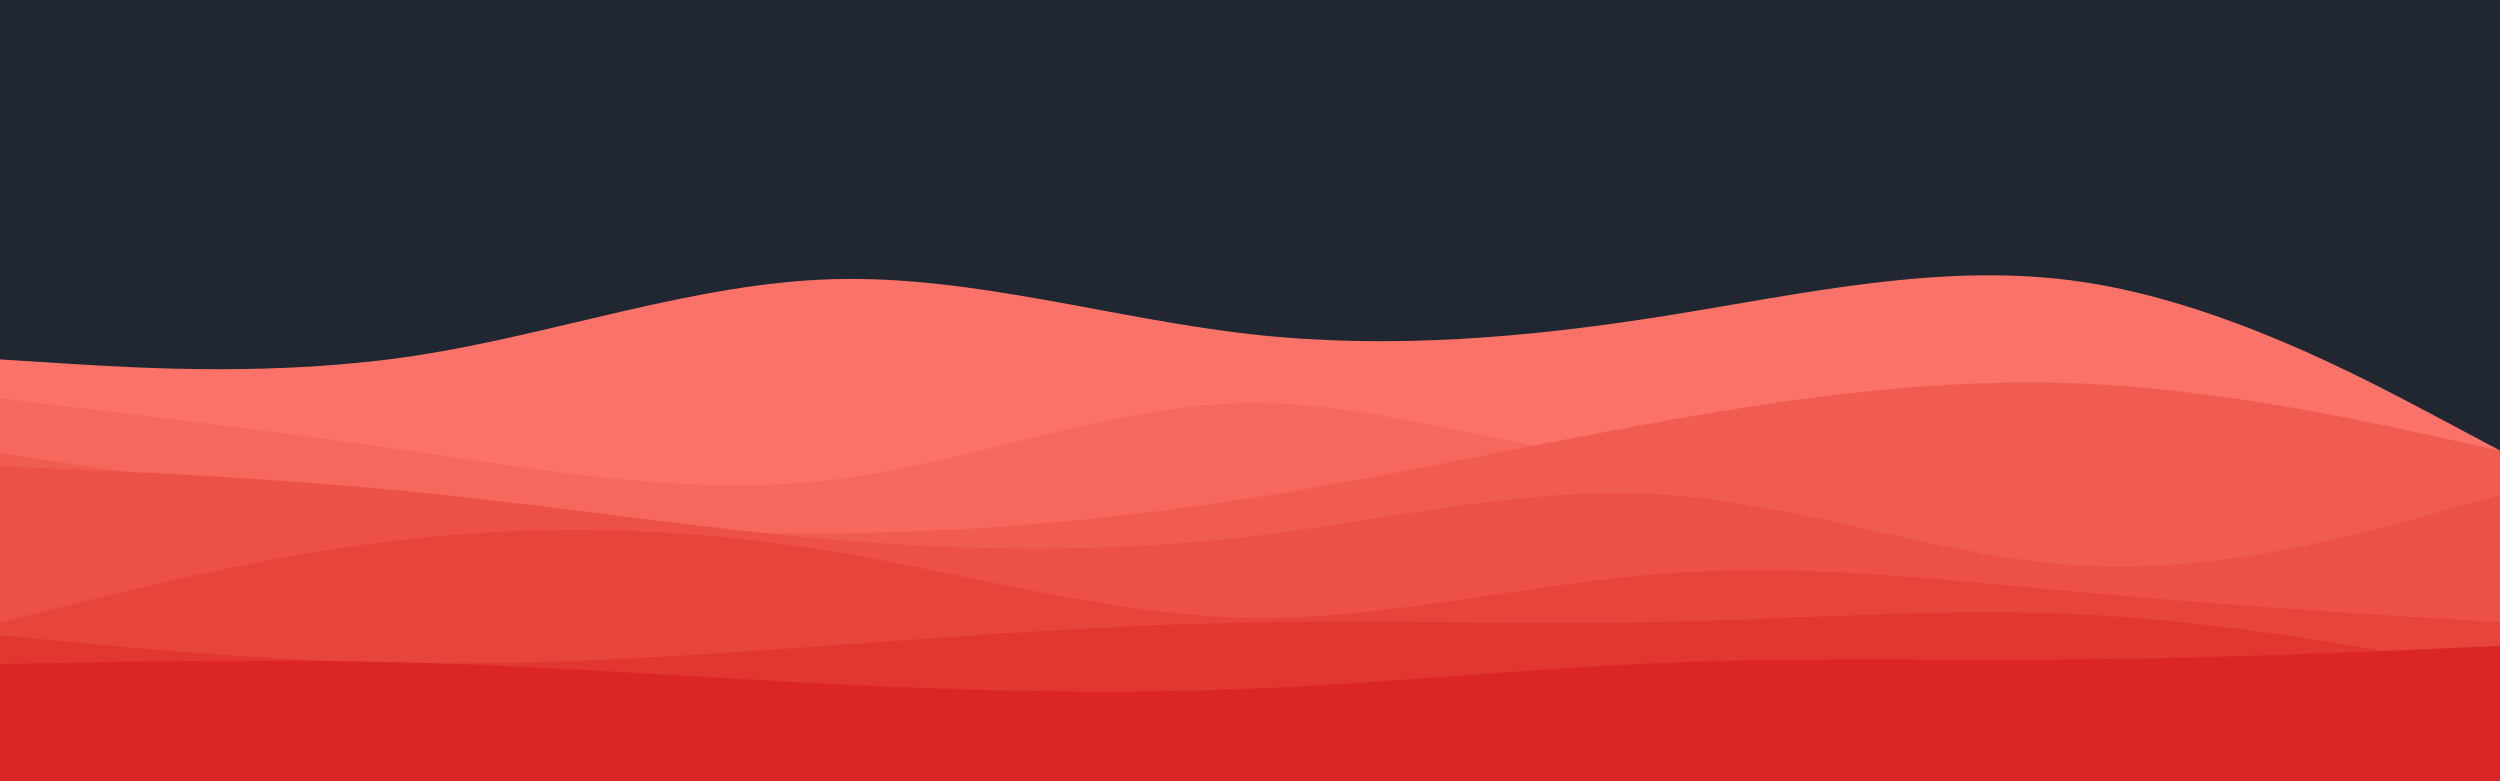 <svg id="visual" viewBox="0 0 960 300" width="960" height="300" xmlns="http://www.w3.org/2000/svg" xmlns:xlink="http://www.w3.org/1999/xlink" version="1.1"><rect x="0" y="0" width="960" height="300" fill="#202731"></rect><path d="M0 138L26.7 139.7C53.3 141.3 106.7 144.7 160 136.5C213.3 128.3 266.7 108.7 320 107.2C373.3 105.7 426.7 122.3 480 128.3C533.3 134.3 586.7 129.7 640 121.2C693.3 112.7 746.7 100.3 800 108.3C853.3 116.3 906.7 144.7 933.3 158.8L960 173L960 301L933.3 301C906.7 301 853.3 301 800 301C746.7 301 693.3 301 640 301C586.7 301 533.3 301 480 301C426.7 301 373.3 301 320 301C266.7 301 213.3 301 160 301C106.7 301 53.3 301 26.7 301L0 301Z" fill="#fa7268"></path><path d="M0 153L26.7 156.2C53.3 159.3 106.7 165.7 160 173.5C213.3 181.3 266.7 190.7 320 184.2C373.3 177.7 426.7 155.3 480 154.8C533.3 154.3 586.7 175.7 640 177C693.3 178.3 746.7 159.7 800 159.7C853.3 159.7 906.7 178.3 933.3 187.7L960 197L960 301L933.3 301C906.7 301 853.3 301 800 301C746.7 301 693.3 301 640 301C586.7 301 533.3 301 480 301C426.7 301 373.3 301 320 301C266.7 301 213.3 301 160 301C106.7 301 53.3 301 26.7 301L0 301Z" fill="#f6675d"></path><path d="M0 174L26.7 178C53.3 182 106.7 190 160 195.8C213.3 201.7 266.7 205.3 320 204.8C373.3 204.3 426.7 199.7 480 191.3C533.3 183 586.7 171 640 161.5C693.3 152 746.7 145 800 147.3C853.3 149.7 906.7 161.3 933.3 167.2L960 173L960 301L933.3 301C906.7 301 853.3 301 800 301C746.7 301 693.3 301 640 301C586.7 301 533.3 301 480 301C426.7 301 373.3 301 320 301C266.7 301 213.3 301 160 301C106.7 301 53.3 301 26.7 301L0 301Z" fill="#f15c52"></path><path d="M0 179L26.7 180.2C53.3 181.3 106.7 183.7 160 189C213.3 194.3 266.7 202.7 320 207.2C373.3 211.7 426.7 212.3 480 206C533.3 199.7 586.7 186.3 640 190C693.3 193.7 746.7 214.3 800 217.2C853.3 220 906.7 205 933.3 197.5L960 190L960 301L933.3 301C906.7 301 853.3 301 800 301C746.7 301 693.3 301 640 301C586.7 301 533.3 301 480 301C426.7 301 373.3 301 320 301C266.7 301 213.3 301 160 301C106.7 301 53.3 301 26.7 301L0 301Z" fill="#ec5047"></path><path d="M0 239L26.7 232.3C53.3 225.7 106.7 212.3 160 206.7C213.3 201 266.7 203 320 211.8C373.3 220.7 426.7 236.3 480 237.2C533.3 238 586.7 224 640 220.2C693.3 216.3 746.7 222.7 800 227.5C853.3 232.3 906.7 235.7 933.3 237.3L960 239L960 301L933.3 301C906.7 301 853.3 301 800 301C746.7 301 693.3 301 640 301C586.7 301 533.3 301 480 301C426.7 301 373.3 301 320 301C266.7 301 213.3 301 160 301C106.7 301 53.3 301 26.7 301L0 301Z" fill="#e7443c"></path><path d="M0 244L26.7 246.5C53.3 249 106.7 254 160 254.7C213.3 255.3 266.7 251.7 320 247.8C373.3 244 426.7 240 480 239C533.3 238 586.7 240 640 238.8C693.3 237.7 746.7 233.3 800 236C853.3 238.7 906.7 248.3 933.3 253.2L960 258L960 301L933.3 301C906.7 301 853.3 301 800 301C746.7 301 693.3 301 640 301C586.7 301 533.3 301 480 301C426.7 301 373.3 301 320 301C266.7 301 213.3 301 160 301C106.7 301 53.3 301 26.7 301L0 301Z" fill="#e23631"></path><path d="M0 255L26.7 254.5C53.3 254 106.7 253 160 254.5C213.3 256 266.7 260 320 262.7C373.3 265.3 426.7 266.7 480 264.5C533.3 262.3 586.7 256.7 640 254.5C693.3 252.3 746.7 253.7 800 253.2C853.3 252.7 906.7 250.3 933.3 249.2L960 248L960 301L933.3 301C906.7 301 853.3 301 800 301C746.7 301 693.3 301 640 301C586.7 301 533.3 301 480 301C426.7 301 373.3 301 320 301C266.7 301 213.3 301 160 301C106.7 301 53.3 301 26.7 301L0 301Z" fill="#dc2626"></path></svg>